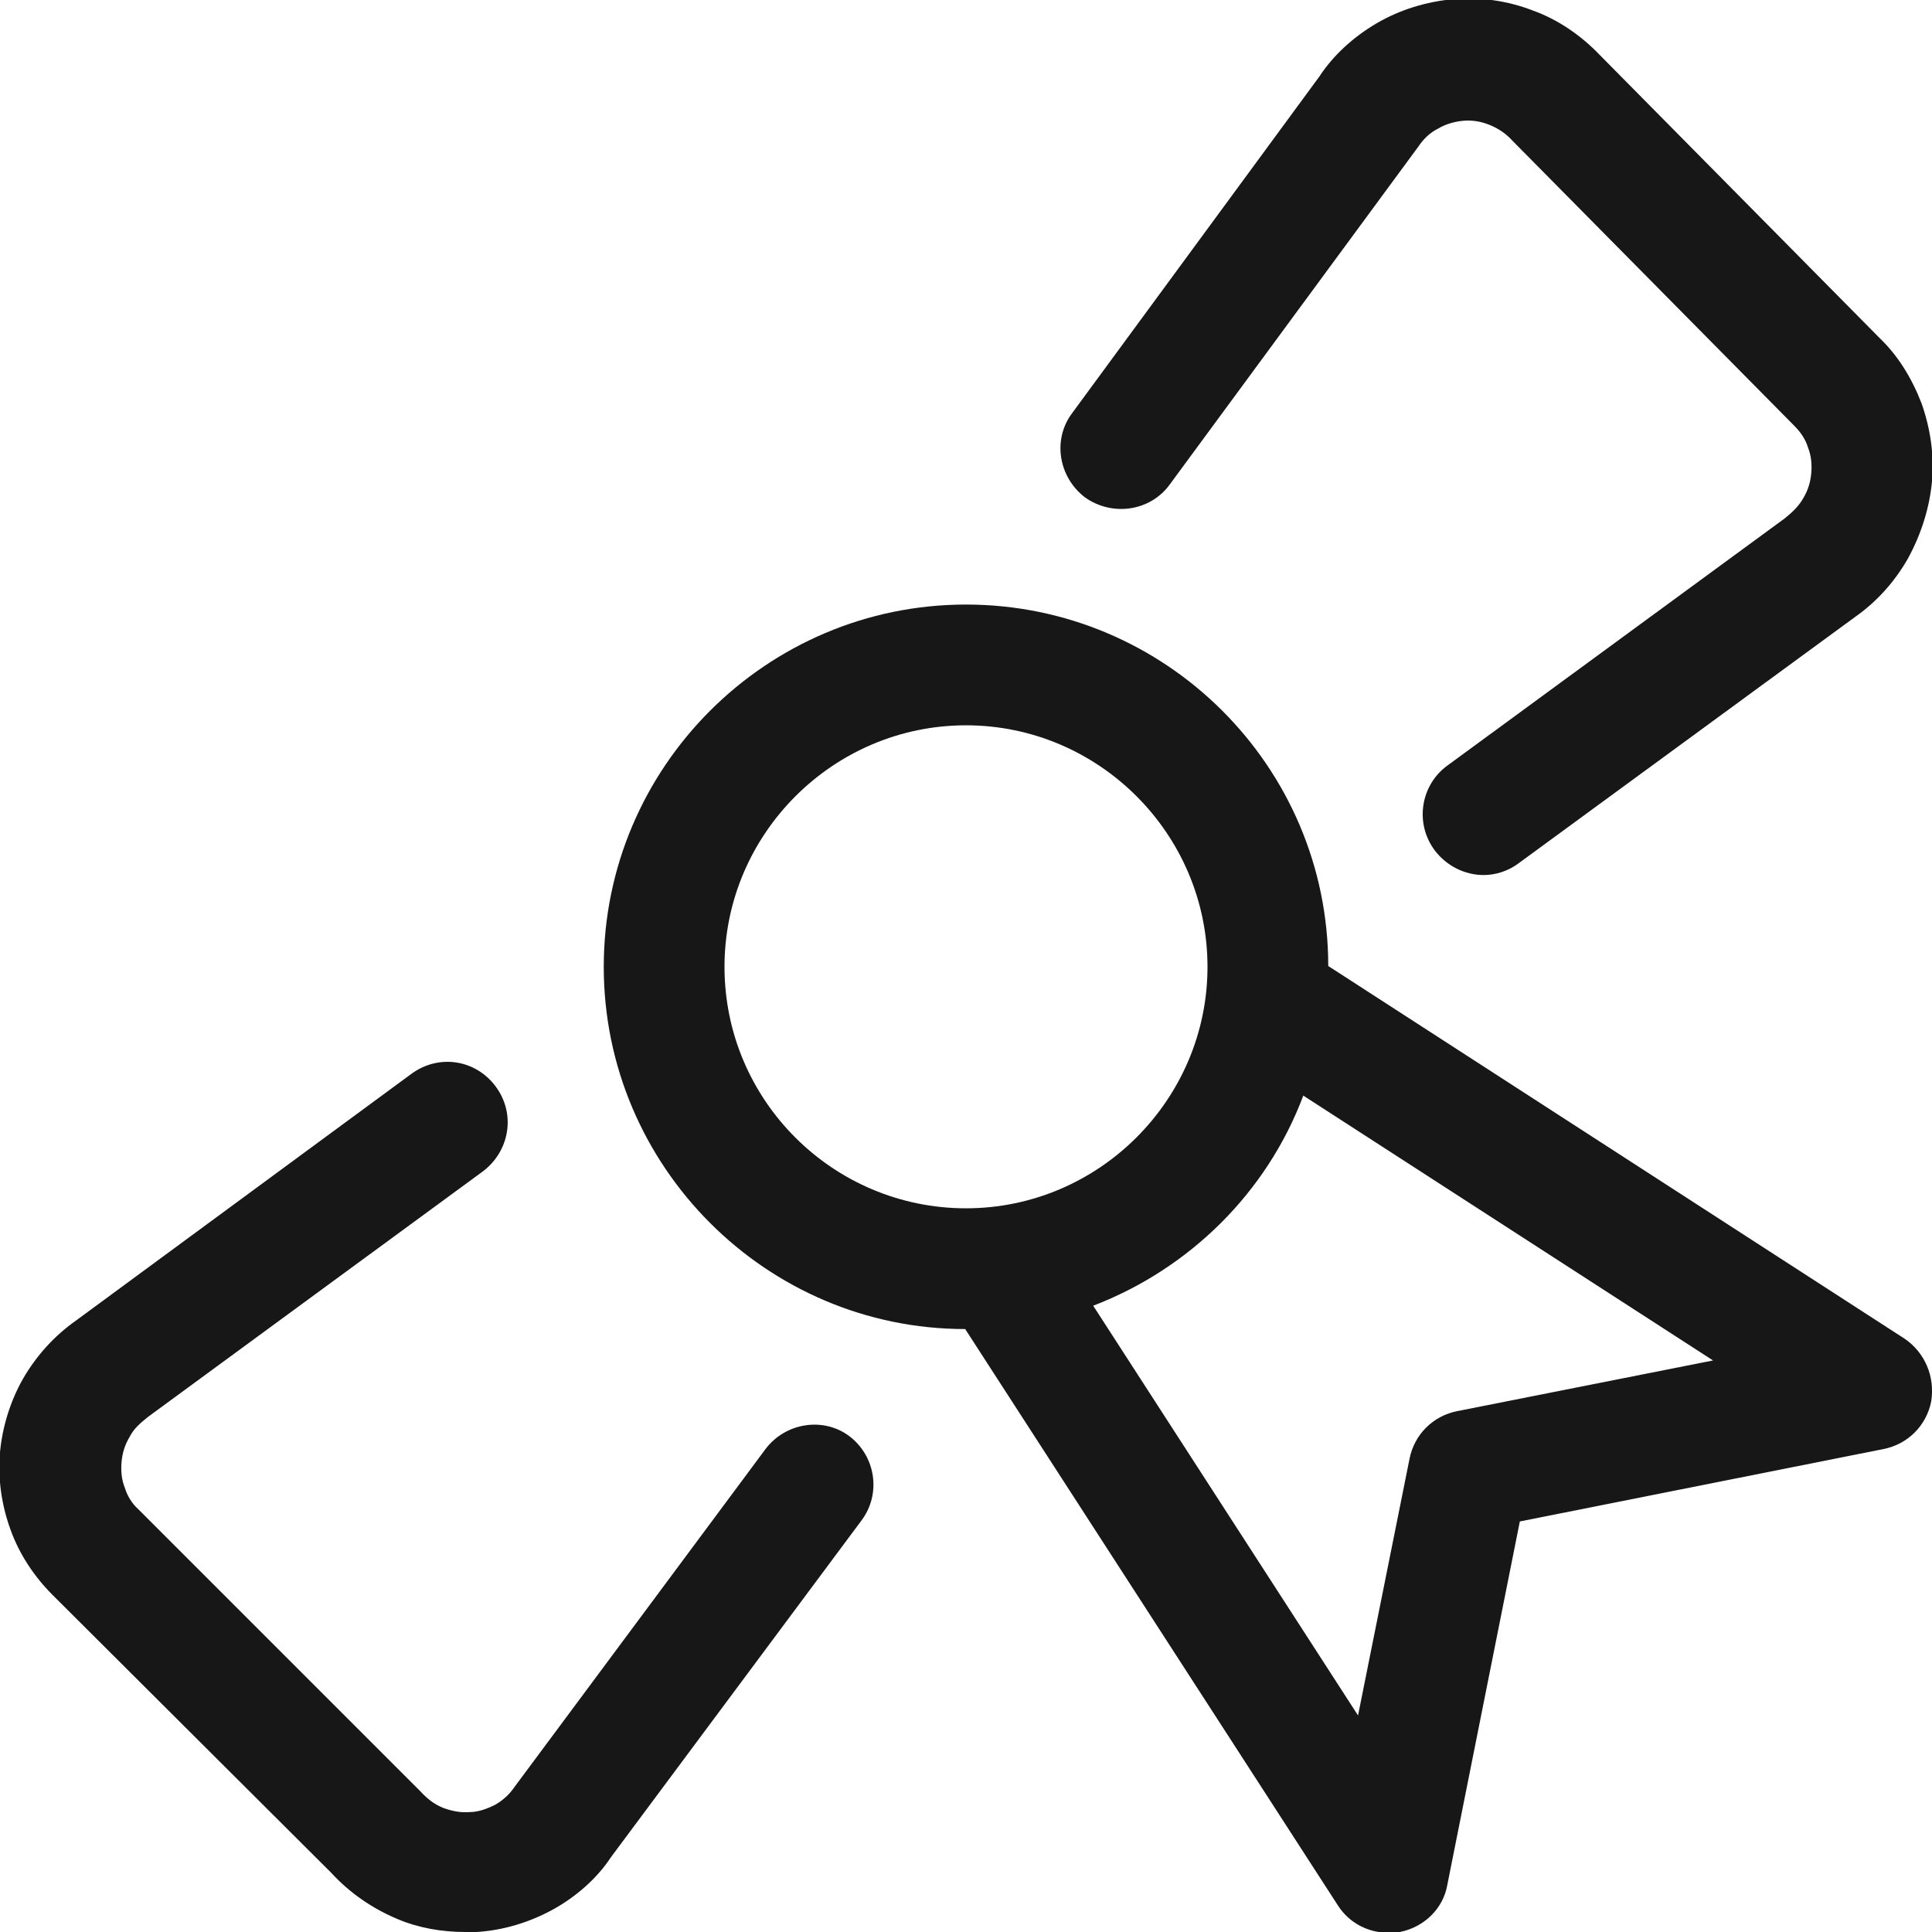 <svg width="24" height="24" viewBox="0 0 24 24" fill="none" xmlns="http://www.w3.org/2000/svg">
<g clip-path="url(#clip0_2850_15056)">
<path d="M9.51 18L6.39 22.2C6.33 22.29 6.24 22.37 6.15 22.42C6.05 22.47 5.94 22.51 5.84 22.51C5.73 22.52 5.62 22.5 5.51 22.46C5.41 22.42 5.32 22.36 5.22 22.25L1.72 18.75C1.64 18.68 1.58 18.58 1.55 18.48C1.51 18.38 1.5 18.27 1.51 18.16C1.52 18.05 1.55 17.95 1.61 17.85C1.66 17.75 1.74 17.68 1.84 17.6L6 14.55C6.33 14.3 6.41 13.84 6.16 13.5C5.91 13.16 5.45 13.09 5.11 13.34L0.95 16.4C0.68 16.59 0.46 16.83 0.29 17.12C0.13 17.4 0.03 17.72 2.92789e-05 18.04C-0.03 18.36 0.02 18.7 0.13 19C0.24 19.31 0.43 19.59 0.65 19.81L4.12 23.27C4.35 23.52 4.63 23.71 4.94 23.84C5.2 23.95 5.49 24 5.78 24C5.83 24 5.87 24 5.92 24C6.25 23.98 6.58 23.88 6.87 23.72C7.16 23.56 7.42 23.33 7.59 23.07L10.7 18.89C10.95 18.56 10.88 18.09 10.55 17.84C10.23 17.6 9.76 17.67 9.51 18Z" fill="#171717"/>
<path d="M14.53 6.02L17.62 1.82C17.68 1.73 17.76 1.65 17.86 1.6C17.96 1.54 18.07 1.51 18.18 1.5C18.29 1.49 18.4 1.51 18.5 1.55C18.6 1.59 18.7 1.65 18.79 1.75L22.29 5.29C22.37 5.37 22.43 5.46 22.46 5.56C22.5 5.66 22.51 5.77 22.5 5.88C22.49 5.99 22.46 6.09 22.4 6.19C22.35 6.28 22.27 6.36 22.17 6.44L17.98 9.51C17.65 9.75 17.57 10.22 17.82 10.56C17.97 10.76 18.2 10.87 18.43 10.87C18.58 10.87 18.74 10.82 18.87 10.72L23.05 7.66C23.32 7.47 23.54 7.22 23.7 6.94C23.87 6.63 23.97 6.3 24 5.98C24.03 5.66 23.98 5.32 23.87 5.01C23.75 4.7 23.58 4.42 23.35 4.2L19.87 0.68C19.64 0.44 19.35 0.24 19.04 0.13C18.73 0.01 18.39 -0.04 18.05 -0.01C17.72 0.02 17.39 0.12 17.1 0.29C16.81 0.46 16.56 0.69 16.39 0.95L13.32 5.13C13.07 5.46 13.15 5.93 13.48 6.18C13.82 6.42 14.29 6.35 14.53 6.02Z" fill="#171717"/>
<path d="M23.66 16.63L16.5 12C16.5 9.52 14.48 7.51 12 7.51C9.52 7.51 7.5 9.53 7.5 12.01C7.5 14.49 9.52 16.51 11.99 16.51L16.62 23.67C16.76 23.89 17 24.01 17.25 24.01C17.3 24.01 17.34 24.01 17.39 24C17.69 23.94 17.93 23.71 17.98 23.41L18.88 18.9L23.4 18C23.7 17.94 23.93 17.71 23.99 17.41C24.04 17.1 23.91 16.8 23.66 16.63ZM9 12.01C9 10.36 10.35 9.01 12 9.01C13.65 9.01 15 10.36 15 12.01C15 13.66 13.65 15.01 12 15.01C10.35 15.01 9 13.67 9 12.01ZM18.1 17.53C17.8 17.59 17.57 17.82 17.51 18.12L16.87 21.31L13.58 16.22C14.78 15.76 15.74 14.81 16.19 13.61L21.28 16.9L18.1 17.53Z" fill="#171717"/>
</g>
<defs>
<clipPath id="clip0_2850_15056">
<rect width="24" height="24" fill="white"/>
</clipPath>
</defs>
</svg>
